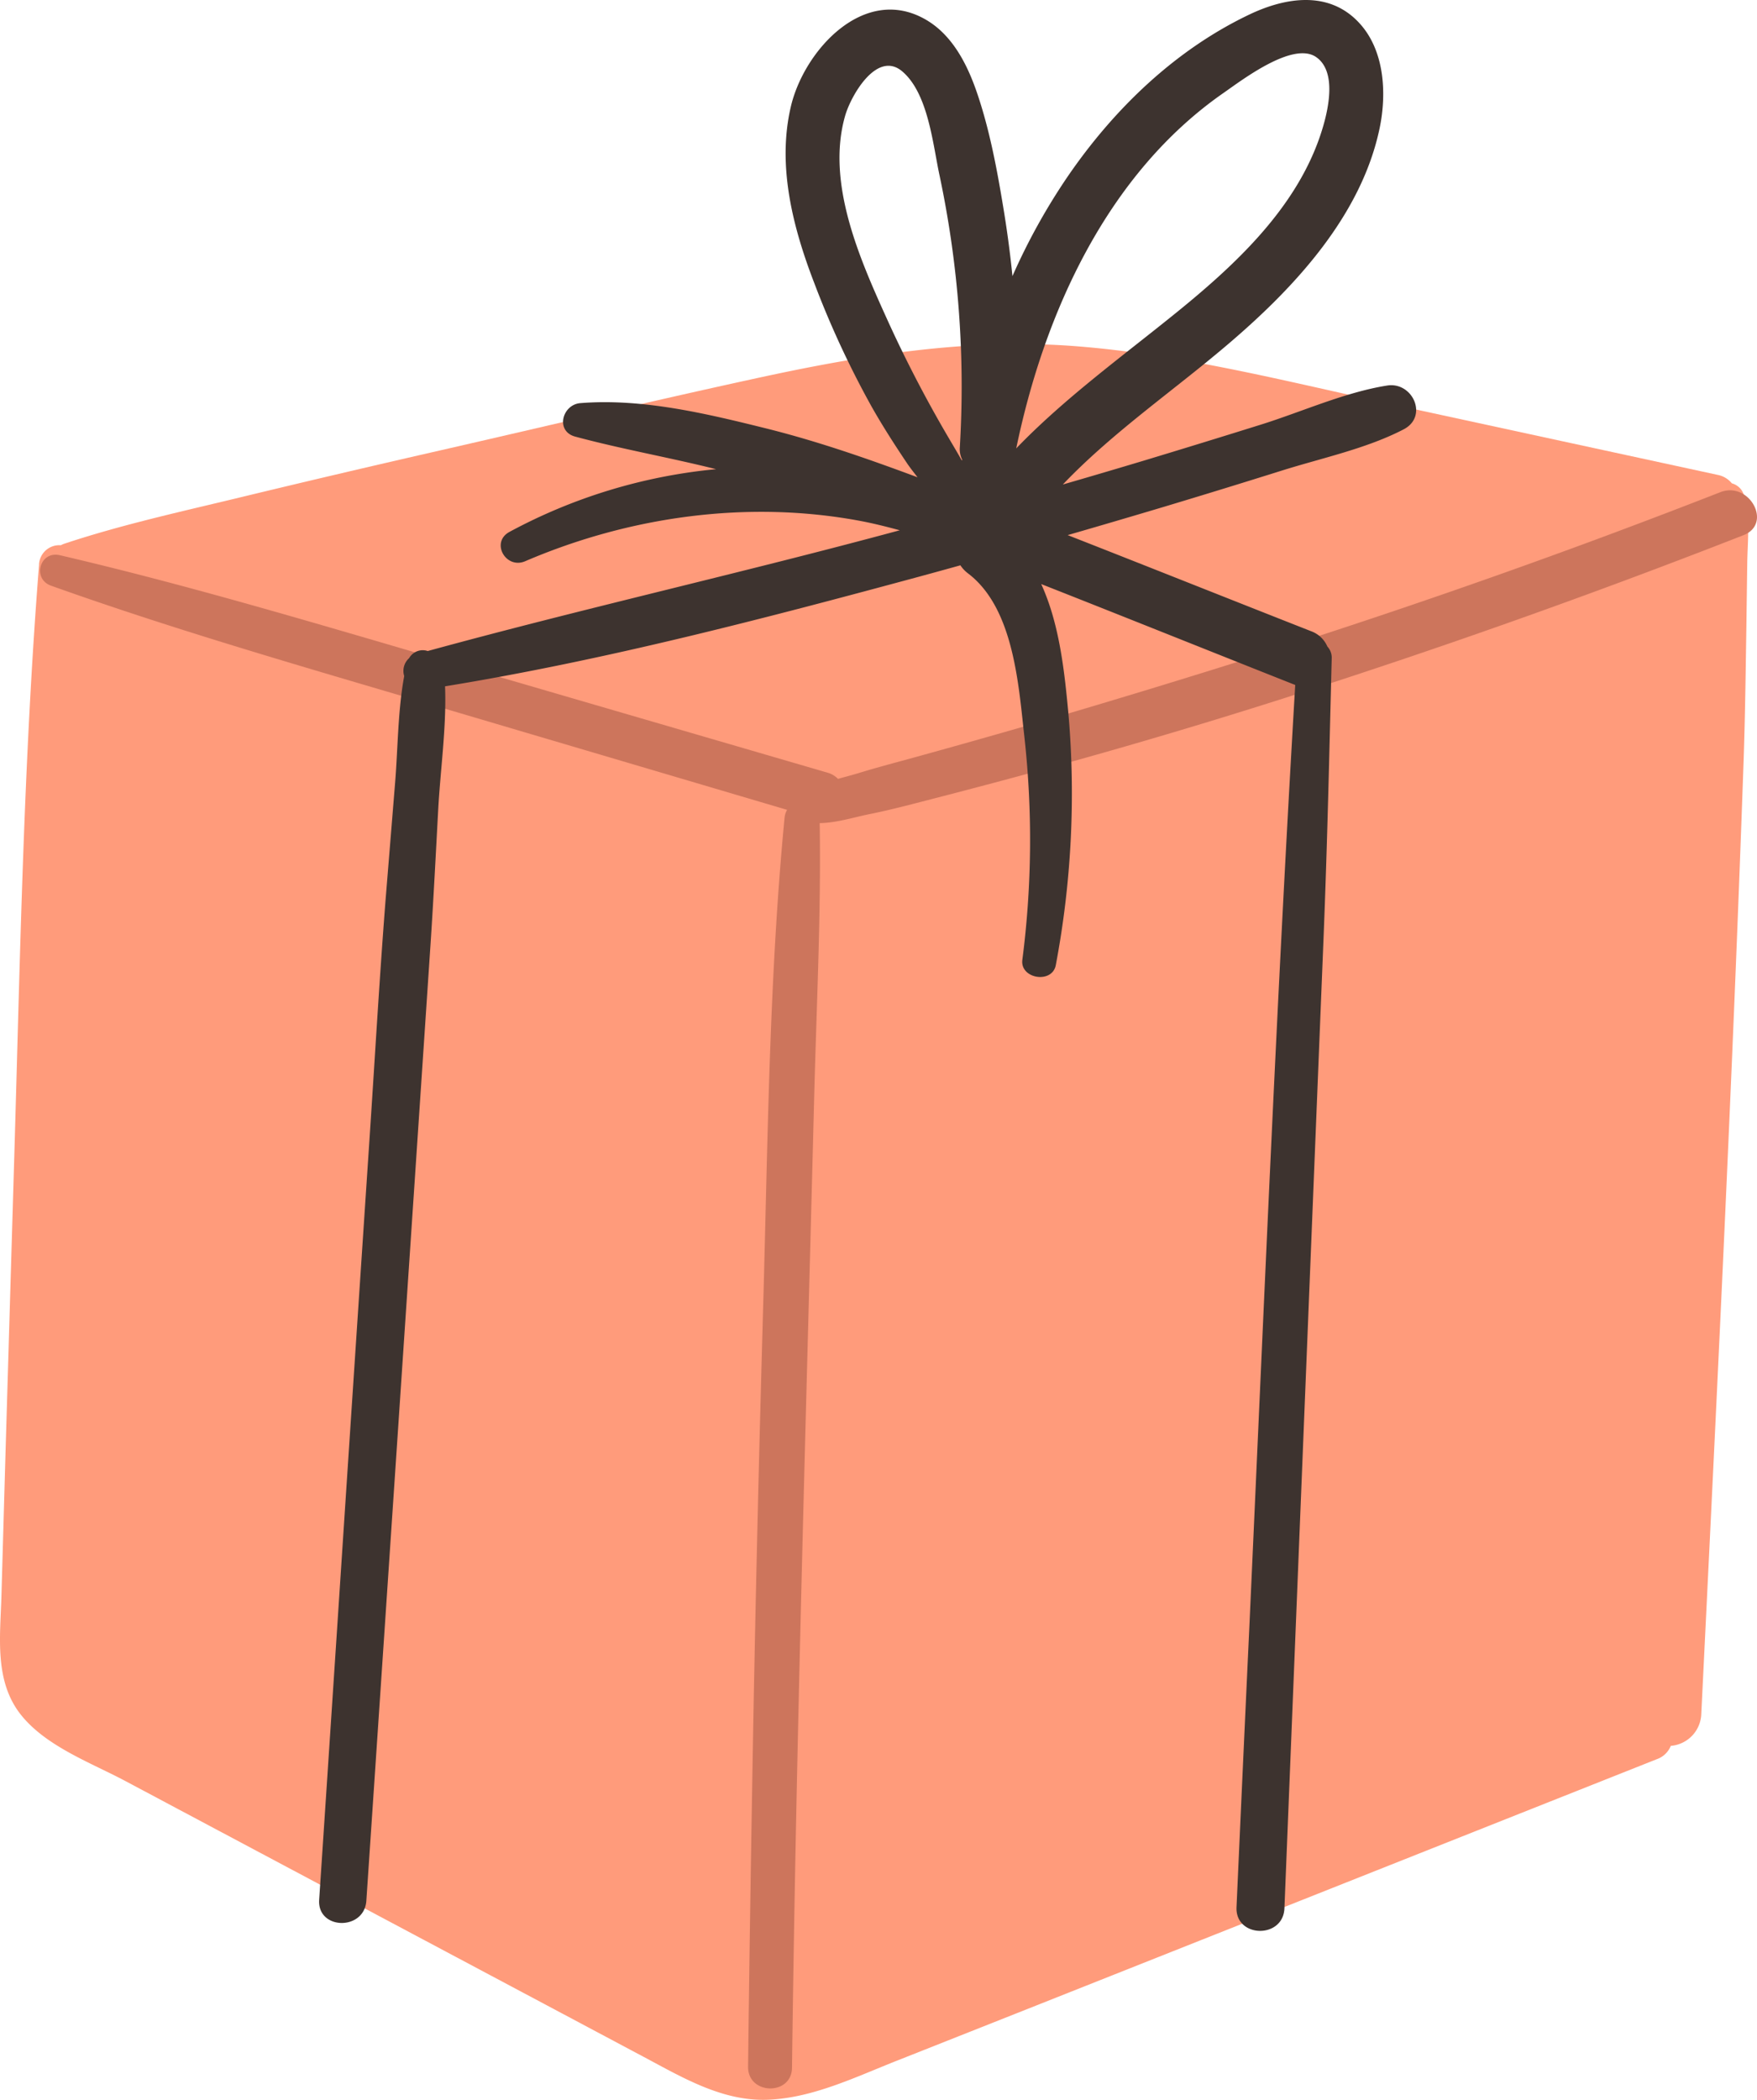 <svg xmlns="http://www.w3.org/2000/svg" viewBox="-0.002 -0.003 1080.018 1290.309" style=""><g><g data-name="Слой 2"><g data-name="Слой 1"><g data-name="Слой 2"><path d="M1064.56 297a14.86 14.86 0 0 0-8.14-5.07L856.5 248.62c-64.66-14-129.69-30.88-195.85-35.94-66.6-5.08-133 6-197.85 20.21-66.13 14.41-132.06 30.16-198 45.19q-56.58 12.93-113 26.54c-37.64 9.17-75.54 17.27-112.28 29.48a14.14 14.14 0 0 0-2.15.94A12.48 12.48 0 0 0 24 346.52v.57C14.45 468 12.35 589.69 8.77 710.84q-2.7 91-5.38 181.93L.87 981c-.72 24.81-4.51 52.24 12.23 73 15.6 19.32 43 29.23 64.35 40.61l80.17 42.66 157.92 84 80.16 42.65c23.78 12.64 48.38 27.41 76.26 26.33s54.4-14.2 80.12-24.3l85-33.66L1018.39 1081a14.37 14.37 0 0 0 8.64-8.21 20.39 20.39 0 0 0 18.75-19.82c9.59-195.12 19.17-390.13 26-585.3.92-26.71 1.25-53.29 1.67-80.11l.57-41.53c.22-13.68 2-28.2-1.94-41.46a10.64 10.64 0 0 0-7.52-7.57z" fill="#ff9b7b"></path><path d="M1057.49 302.43Q918.64 356.7 776.33 401.8 706.21 424 635.6 444.64q-36 10.41-72.07 20.36c-12 3.32-24.12 6.46-36.06 10.14-4 1.22-8.2 2.28-12.37 3.45a14.36 14.36 0 0 0-6.38-3.79l-235.44-68.64c-78.38-22.87-157-46.5-236.52-65-12.25-2.86-17.2 14.51-5.38 18.73 76.91 27.45 155.86 50.08 234.16 73.23l218.28 64.51a11.81 11.81 0 0 0-1.56 4.89c-9.5 98.78-10.28 198.87-13.09 298s-5.18 198.84-6.82 298.22q-1.5 85.57-2.51 171.21c-.21 17.37 26.75 18 27 .63 2.51-198.87 8.56-397.59 13.63-596.4 1.43-56.1 4.28-112.28 3.39-168.39 10-.15 20.1-3.31 29.72-5.35 12.26-2.43 24.33-5.58 36.4-8.72q36.22-9.3 72.36-19.17 73.55-20.13 146.11-43.23 143.28-45.66 283.35-100.51c17.92-7.07 3.49-33.29-14.31-26.38z" fill="#cd755c"></path><path d="M852.68 236.9c-25.81 4.08-52.15 16-77.08 23.85q-36 11.26-72.06 22.16-25.08 7.54-50.23 14.81c31.32-32.84 69.72-58.78 104-88.32C796.9 175.36 836.87 131.81 848 79c4.51-21.41 3.16-48-12.45-64.85-18.45-20.06-45.1-15.9-67.39-5.31-45.9 21.8-83.72 58.42-112.16 100.06a383.4 383.4 0 0 0-33.65 60.76q-2.24-22.23-6-44.37c-3.8-22.88-8.28-46.29-15.8-68.29-5.89-17.21-14.94-35.27-31.24-44.8-37.92-22.2-75.08 18.73-83.17 53.25-8.61 36.65 1.33 74.72 14.56 108.94a573.88 573.88 0 0 0 35.22 75.74c6.67 11.77 14 23.15 21.55 34.41 1.69 2.52 4 5.48 6.54 8.74-30.33-11.3-61-22-92.41-29.86-37-9.19-76.72-18.79-114.91-15.7-11.12.92-15.47 17.25-3.11 20.57 28.65 7.71 57.8 12.8 86.58 20a333.53 333.53 0 0 0-127 38.55c-11.77 6.39-2.22 23.16 9.71 18C387 317.33 459.43 307.2 528.32 320c8.39 1.57 16.6 3.63 24.76 5.84-96.41 26.08-194 47.9-290.16 74.2a9.67 9.67 0 0 0-11.46 4.39 10.55 10.55 0 0 0-3 11c-3.87 21-3.85 43.4-5.51 64.53l-6.06 74.46c-3.84 49.65-6.66 99.4-10 149.09q-9.84 147.68-19.55 295.4-5.55 84.21-11.15 168.43c-1.28 18.62 27.72 19.25 29 .65Q245 874 264.66 580c1.83-27.61 3.22-55.22 4.72-82.84 1.35-24.53 5.15-50.6 4.19-75.43 98.49-16.06 196-41.57 292.36-67.64q12.2-3.32 24.41-6.72a20.42 20.42 0 0 0 4.83 5.07c28.14 21.5 30.94 68.77 34.56 100.76a574.77 574.77 0 0 1-1.31 136.66C627 601.52 646.85 604.68 649 593a567.77 567.77 0 0 0 7.85-153.36c-2.45-26.45-5.47-55.94-16.82-80.74 52.12 20.51 104.08 41.4 156.14 62-11.45 193.19-19.41 386.47-28.25 579.78q-4 85.59-7.84 171.22c-.88 19 28.73 19.65 29.45.67q12-298.35 24.06-596.61c2.3-57.08 3.55-114.19 5-171.3a10 10 0 0 0-2.65-7.36 17.34 17.34 0 0 0-9.92-9.4c-49.92-19.62-99.76-39.51-149.73-59.09q29.82-8.61 59.52-17.49 36.15-10.86 72.06-22.14c24.55-7.73 52.18-13.51 75-25.39 15.24-7.96 5.46-29.36-10.19-26.89zm-261.16 45.75l-.37.18c-2.71-4.86-5.68-9.75-8.59-14.74a778.43 778.43 0 0 1-37.28-71.94c-16.66-36.76-37.61-83.67-25.8-124.95 3.57-12.51 19.61-40.57 35.18-27.29 15.92 13.58 18.76 44.81 22.82 63.66A624.64 624.64 0 0 1 590 274.78a15 15 0 0 0 1.52 7.87zm33.15-7.13c17.24-83.18 56-168.83 127.53-218.49 11.48-8 42.65-31.86 56.87-21.93s6.2 37.76 1.7 50.4c-15.75 44.17-52.46 78.07-88 106.84-33.51 27.13-68.35 52.33-98.1 83.18z" fill="#3d332f"></path></g></g></g></g></svg>